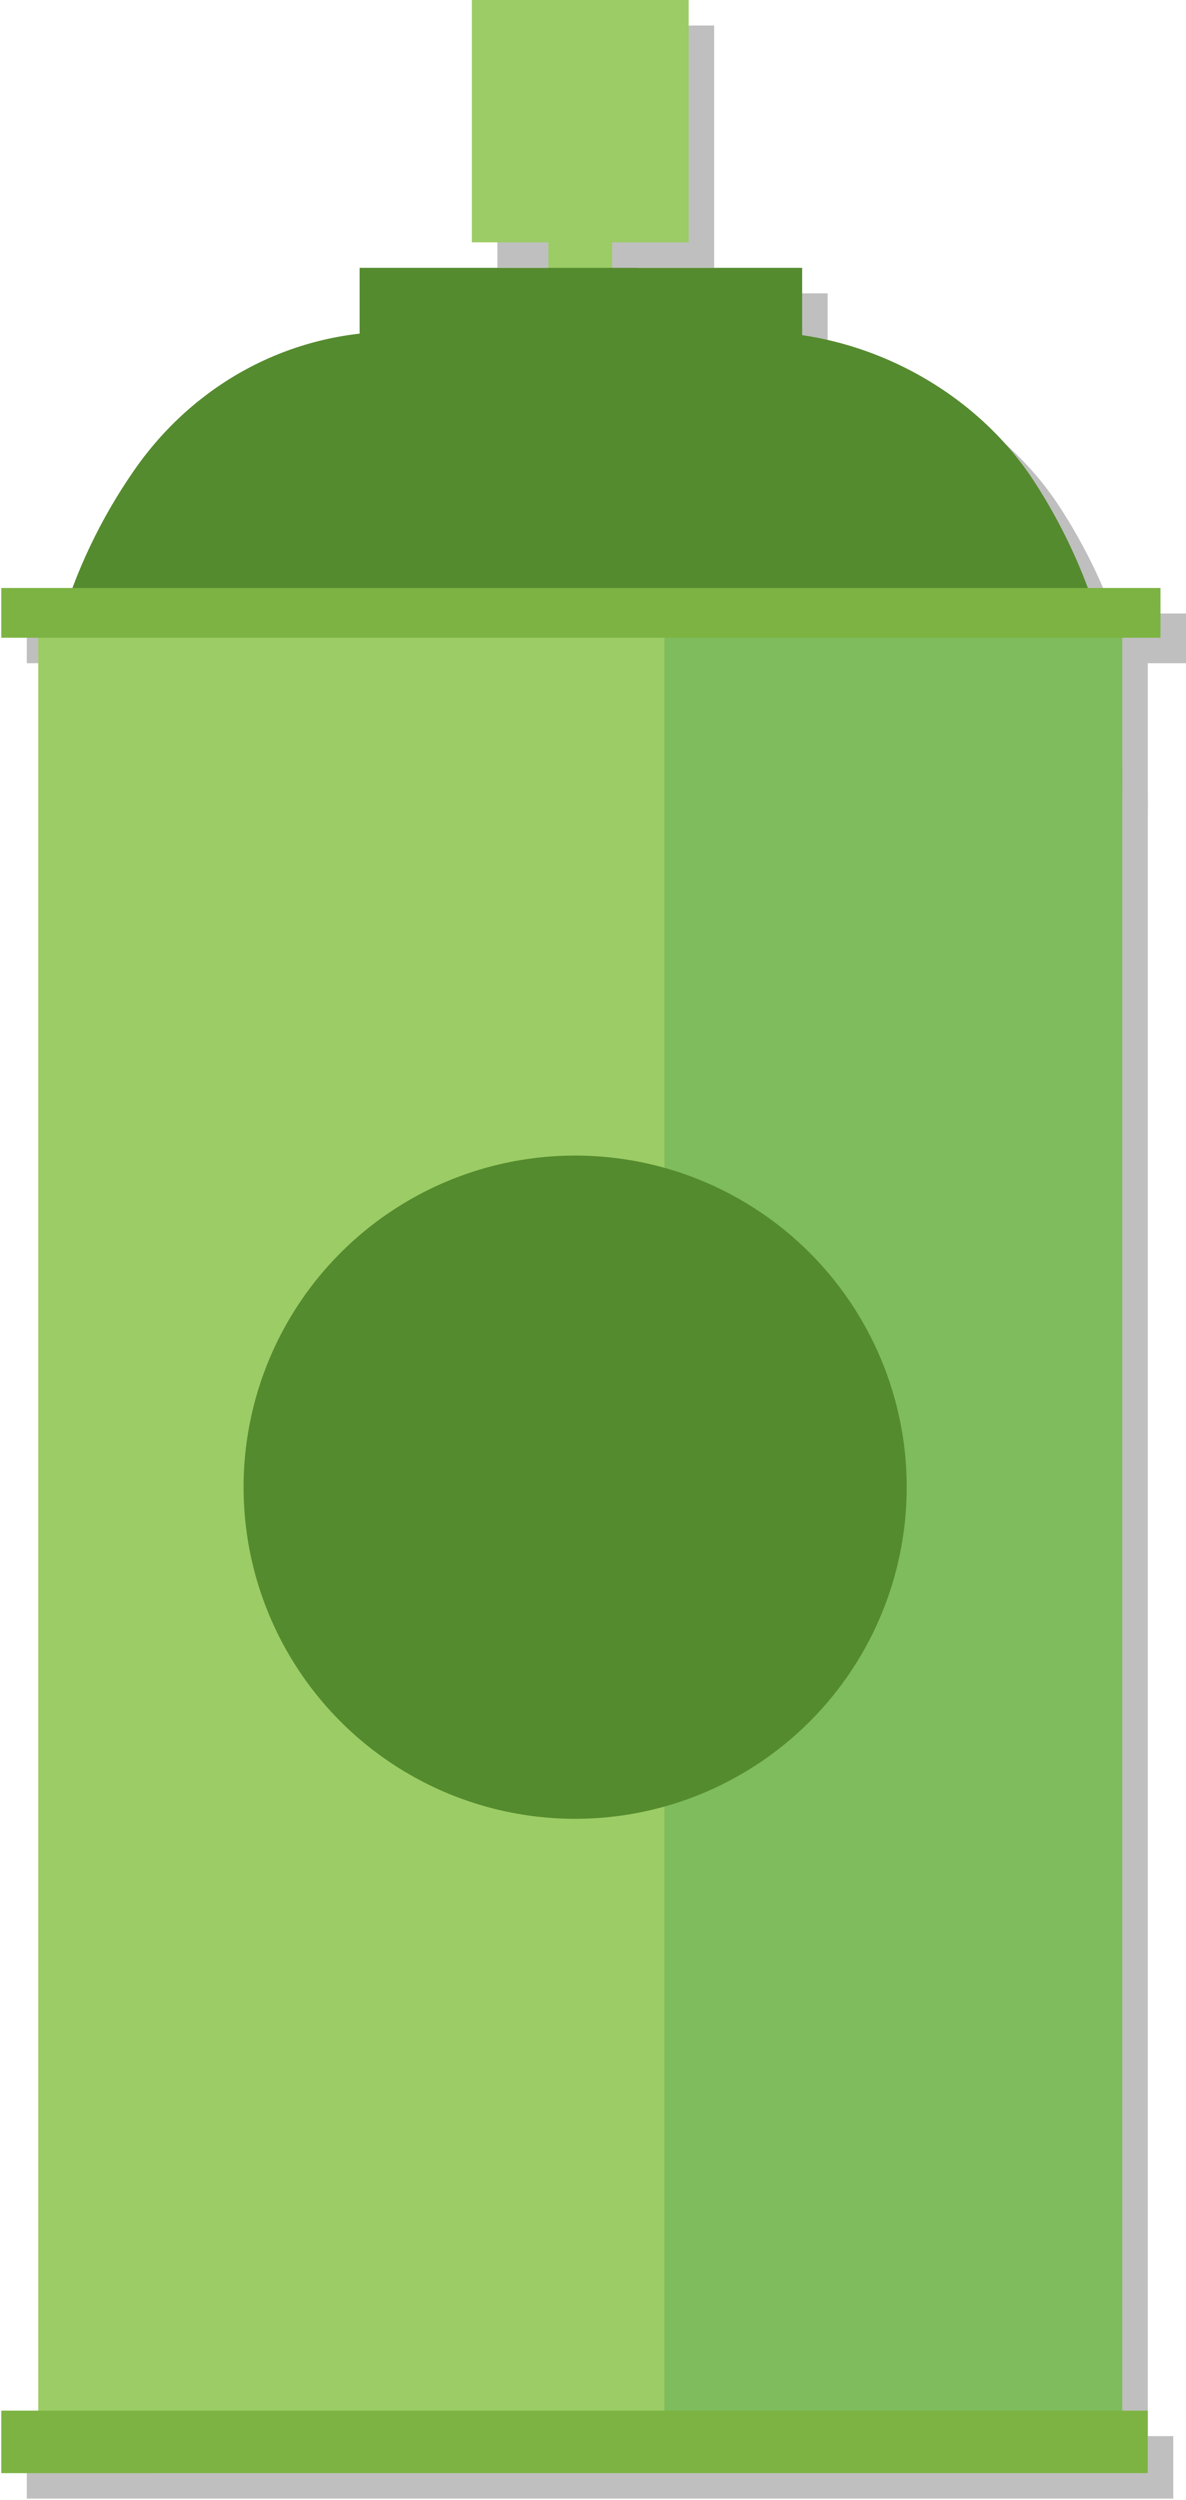 <svg xmlns="http://www.w3.org/2000/svg" viewBox="0 0 93 196" enable-background="new 0 0 93 196"><g opacity=".25"><path d="M45 16.6h5v12.7h-5z"/><path d="M30.2 23h34.7v13.9H30.2z"/><path d="M61.2 28H33c-8.3 0-15.8 4.1-20.5 10.9-5.2 7.5-8 16.7-7.4 26.6 1.2 21.7 19 39.2 40.7 40C70 106.4 90 87 90 63c0-8.6-2.6-16.7-7-23.4C78.3 32.5 69.8 28 61.2 28z"/><path d="M5 50h85v143.4H5z"/><path opacity=".5" d="M54.1 50H90v143.4H54.1z"/><path d="M2.1 48.1H93V52H2.1z"/><path d="M2.1 191H92v4.9H2.1z"/><circle cx="47.1" cy="118.6" r="26"/><path d="M39 2h17v19H39z"/></g><path fill="#9CCC65" d="M43 14.6h5v12.7h-5z"/><path fill="#558B2F" d="M28.2 21h34.7v13.9H28.2z"/><path fill="#558B2F" d="M59.2 26H31c-8.3 0-15.8 4.1-20.5 10.9-5.2 7.5-8 16.7-7.4 26.6 1.2 21.7 19 39.2 40.7 40C68 104.4 88 85 88 61c0-8.6-2.6-16.7-7-23.4C76.3 30.5 67.8 26 59.2 26z"/><path fill="#9CCC65" d="M3 48h85v143.4H3z"/><path opacity=".5" fill="#61AD57" d="M52.1 48H88v143.4H52.1z"/><path fill="#7CB342" d="M.1 46.1H91V50H.1z"/><path fill="#7CB342" d="M.1 189H90v4.9H.1z"/><circle fill="#558B2F" cx="45.1" cy="116.6" r="26"/><path fill="#9CCC65" d="M37 0h17v19H37z"/></svg>